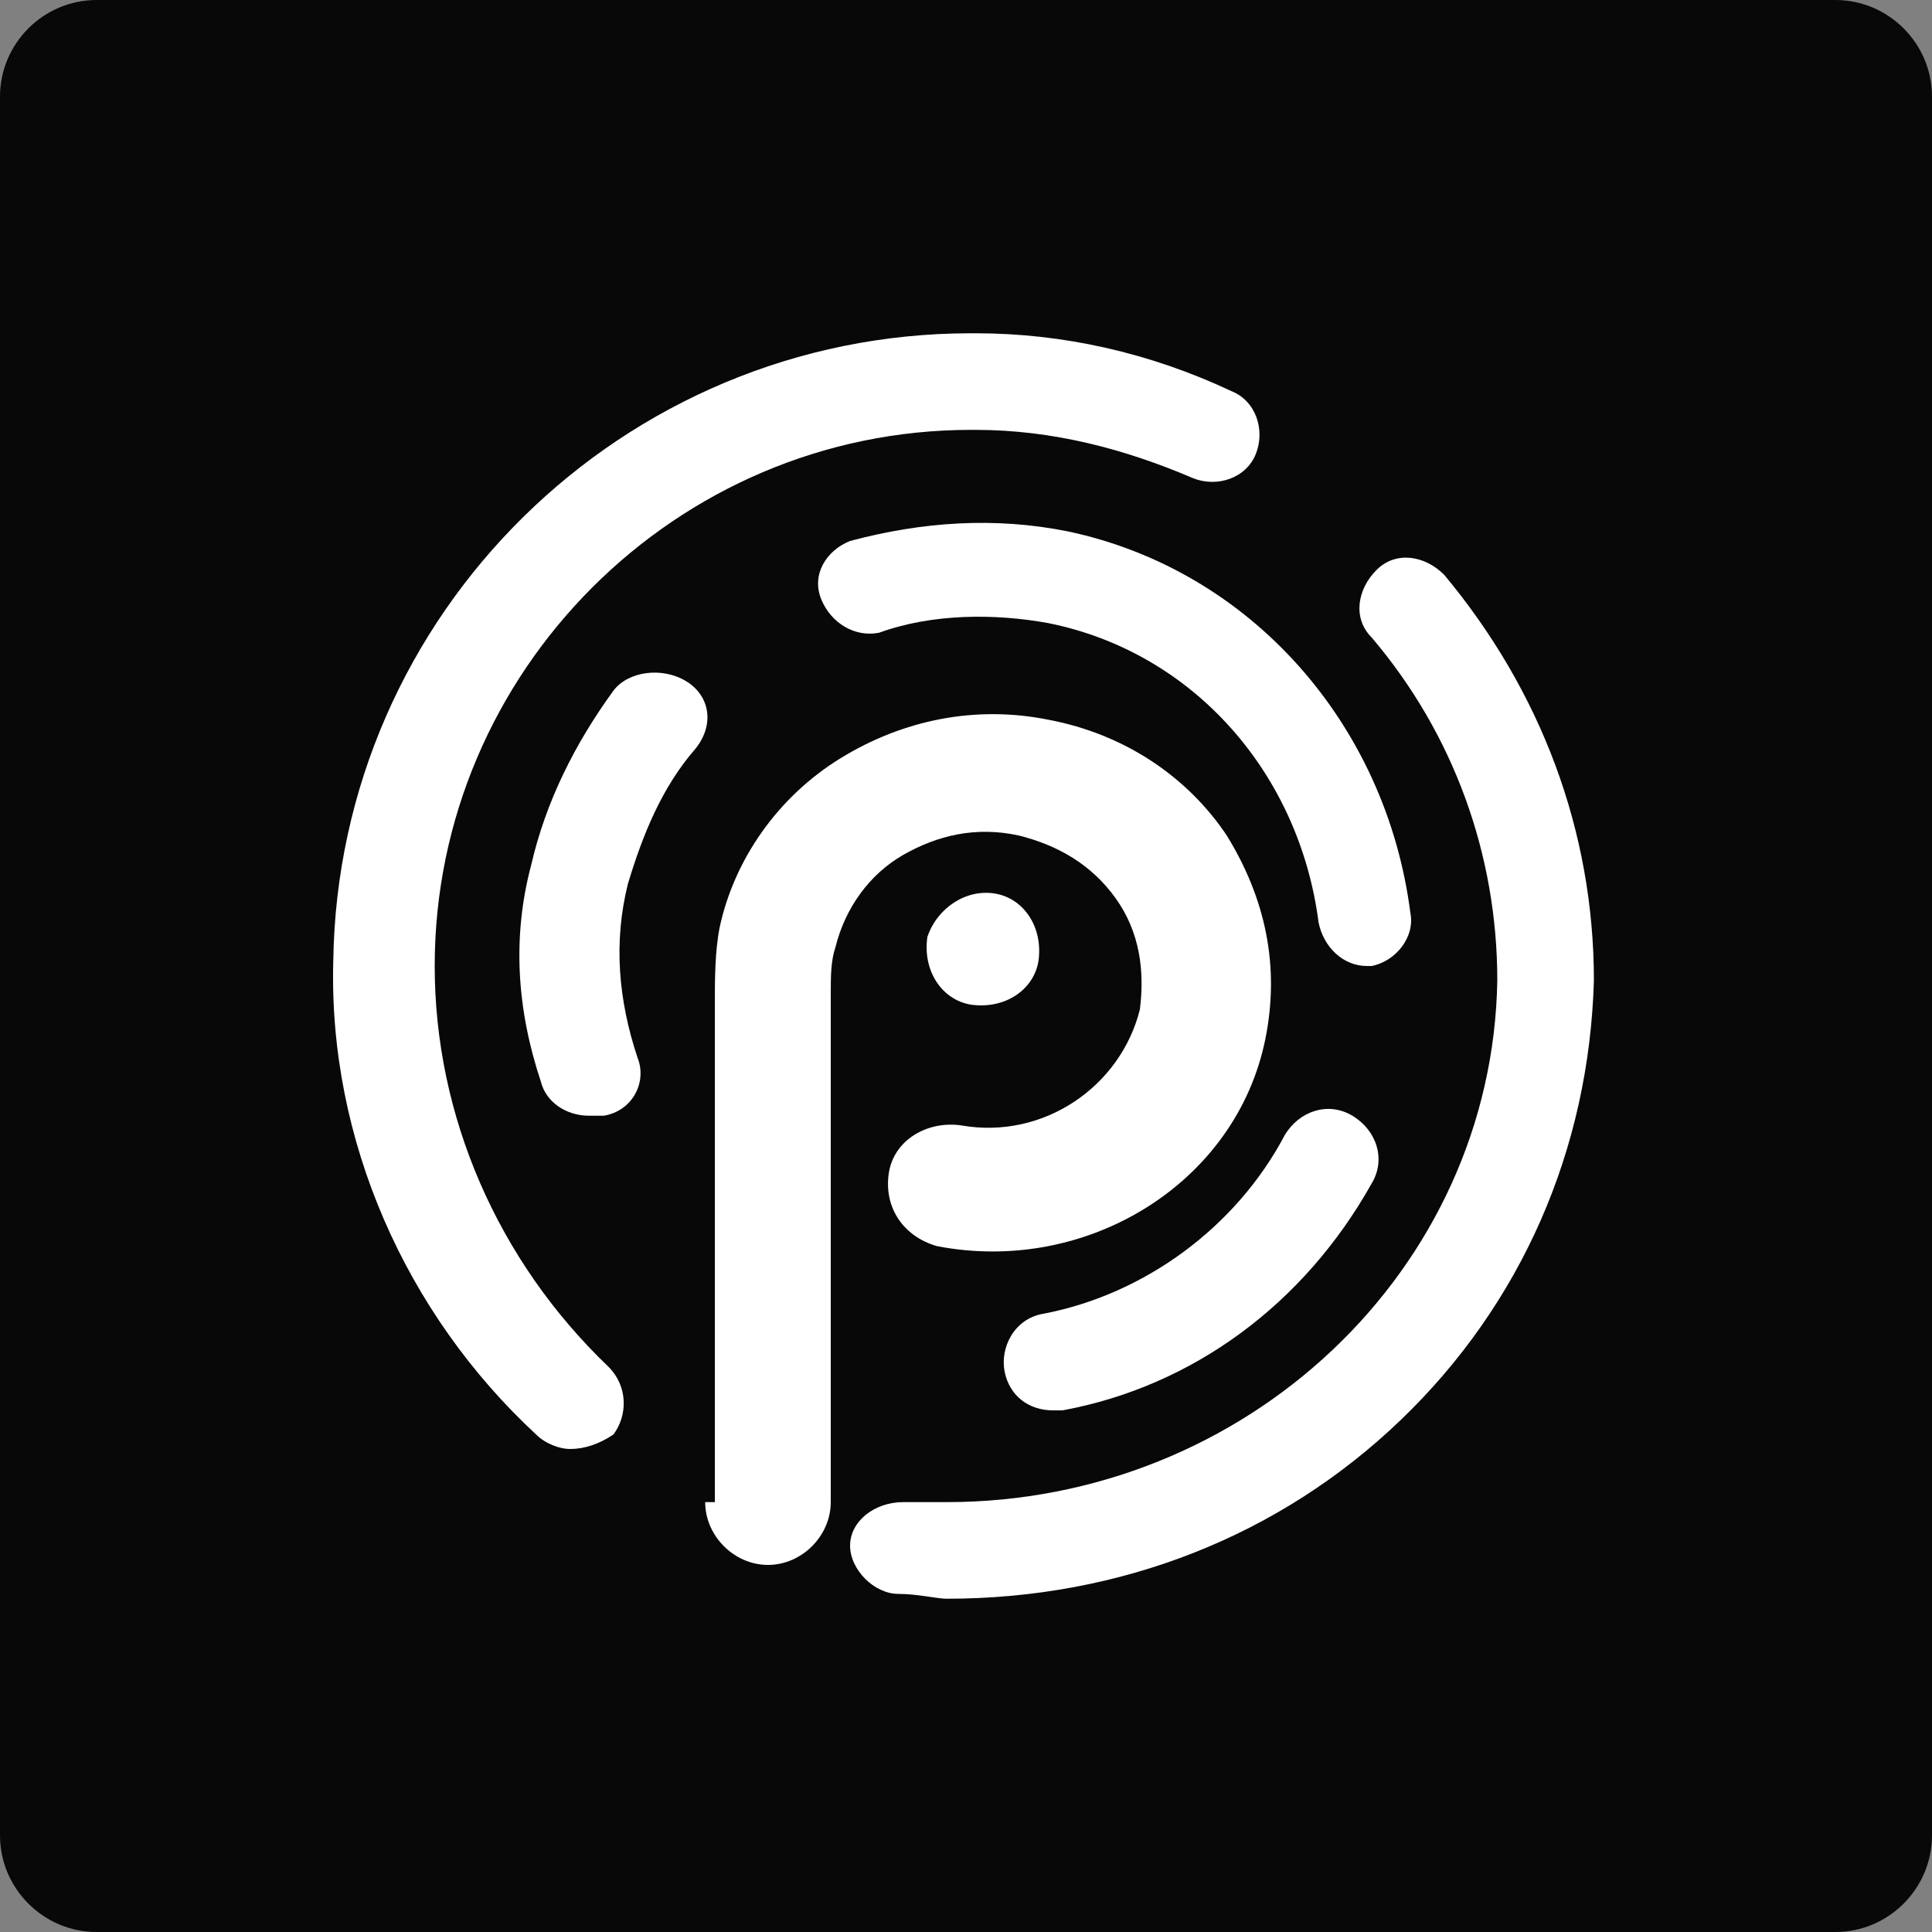<?xml version="1.0" encoding="utf-8"?>
<!-- Generator: Adobe Illustrator 24.0.2, SVG Export Plug-In . SVG Version: 6.00 Build 0)  -->
<svg version="1.1" id="Layer_1" xmlns="http://www.w3.org/2000/svg" xmlns:xlink="http://www.w3.org/1999/xlink" x="0px" y="0px"
	 viewBox="0 0 40 40" style="enable-background:new 0 0 40 40;" xml:space="preserve">
<rect x="0" y="0" width="40" height="40" fill="#808080" stroke="none"/>
<style type="text/css">
	.st0{fill-opacity:0.94;}
	.st1{fill:#FFFFFF;}
</style>
<path class="st0" d="M0,2c0-1.1,0.9-2,2-2h36c1.1,0,2,0.9,2,2v36c0,1.1-0.9,2-2,2H2c-1.1,0-2-0.9-2-2V2z"/>
<path class="st1" d="M11.8,30c-0.2,0-0.5-0.1-0.7-0.3c-2.7-2.5-4.3-6.1-4.2-9.8c0.1-7.2,6-13,13.2-13c0,0,0.1,0,0.1,0
	c1.8,0,3.6,0.4,5.3,1.2c0.5,0.2,0.7,0.8,0.5,1.3c-0.2,0.5-0.8,0.7-1.3,0.5c-1.4-0.6-2.9-1-4.5-1c0,0-0.1,0-0.1,0C14,8.9,9,13.9,9,20
	c0,3.1,1.3,6.1,3.6,8.3c0.4,0.4,0.4,1,0.1,1.4C12.4,29.9,12.1,30,11.8,30z"/>
<path class="st1" d="M27.3,19.1c0.1,0.5,0.5,0.9,1,0.9c0,0,0.1,0,0.1,0c0.5-0.1,0.9-0.6,0.8-1.1c-0.5-3.9-3.3-7.1-7.1-7.9
	c-1.5-0.3-3-0.2-4.5,0.2c-0.5,0.2-0.8,0.7-0.6,1.2c0.2,0.5,0.7,0.8,1.2,0.7c1.1-0.4,2.4-0.4,3.5-0.2C24.7,13.5,26.9,16,27.3,19.1z"
	/>
<path class="st1" d="M12.2,23.1c-0.5,0-0.9-0.3-1-0.7c-0.5-1.5-0.6-3-0.2-4.5c0.3-1.3,0.9-2.5,1.7-3.6c0.3-0.4,1-0.5,1.5-0.2
	c0.5,0.3,0.6,0.9,0.2,1.4c-0.7,0.8-1.1,1.8-1.4,2.8c-0.3,1.2-0.2,2.4,0.2,3.6c0.2,0.5-0.1,1.1-0.7,1.2
	C12.4,23.1,12.3,23.1,12.2,23.1z"/>
<path class="st1" d="M21.8,29.2c-0.5,0-0.9-0.3-1-0.8c-0.1-0.5,0.2-1.1,0.8-1.2c2.1-0.4,4-1.8,5-3.7c0.3-0.5,0.9-0.7,1.4-0.4
	c0.5,0.3,0.7,0.9,0.4,1.4C27,27,24.7,28.7,22,29.2C21.9,29.2,21.8,29.2,21.8,29.2z"/>
<path class="st1" d="M18.6,33c0.4,0,0.8,0.1,1,0.1c3.6,0,6.9-1.3,9.4-3.7c2.5-2.4,3.9-5.6,4-9.1c0-3.1-1.1-6-3.1-8.4
	c-0.4-0.4-1-0.5-1.4-0.1c-0.4,0.4-0.5,1-0.1,1.4c1.7,2,2.6,4.5,2.6,7.1c-0.1,6-5.2,10.8-11.4,10.8c-0.2,0-0.5,0-0.9,0
	c-0.6,0-1.1,0.4-1.1,0.9C17.6,32.5,18.1,33,18.6,33z"/>
<path class="st1" d="M20.6,18.5c0.6,0.1,1,0.7,0.9,1.4c-0.1,0.6-0.7,1-1.4,0.9c-0.6-0.1-1-0.7-0.9-1.4C19.4,18.8,20,18.4,20.6,18.5z
	"/>
<path class="st1" d="M14.6,31.1c0,0.7,0.6,1.3,1.3,1.3c0.7,0,1.3-0.6,1.3-1.3V20.7l0-0.1c0-0.4,0-0.7,0.1-1c0.2-0.8,0.7-1.5,1.4-1.9
	c0.7-0.4,1.5-0.6,2.4-0.4c0.8,0.2,1.5,0.6,2,1.3c0.5,0.7,0.6,1.5,0.5,2.3c-0.4,1.6-2,2.7-3.7,2.4c-0.7-0.1-1.4,0.3-1.5,1
	c-0.1,0.7,0.3,1.3,1,1.5c3.1,0.6,6.2-1.3,6.8-4.3c0.3-1.5,0-2.9-0.8-4.2c-0.8-1.2-2.1-2.1-3.7-2.4c-1.5-0.3-3,0-4.3,0.8
	c-1.3,0.8-2.2,2.1-2.5,3.5c-0.1,0.5-0.1,1.1-0.1,1.6V31.1z"/>
</svg>
